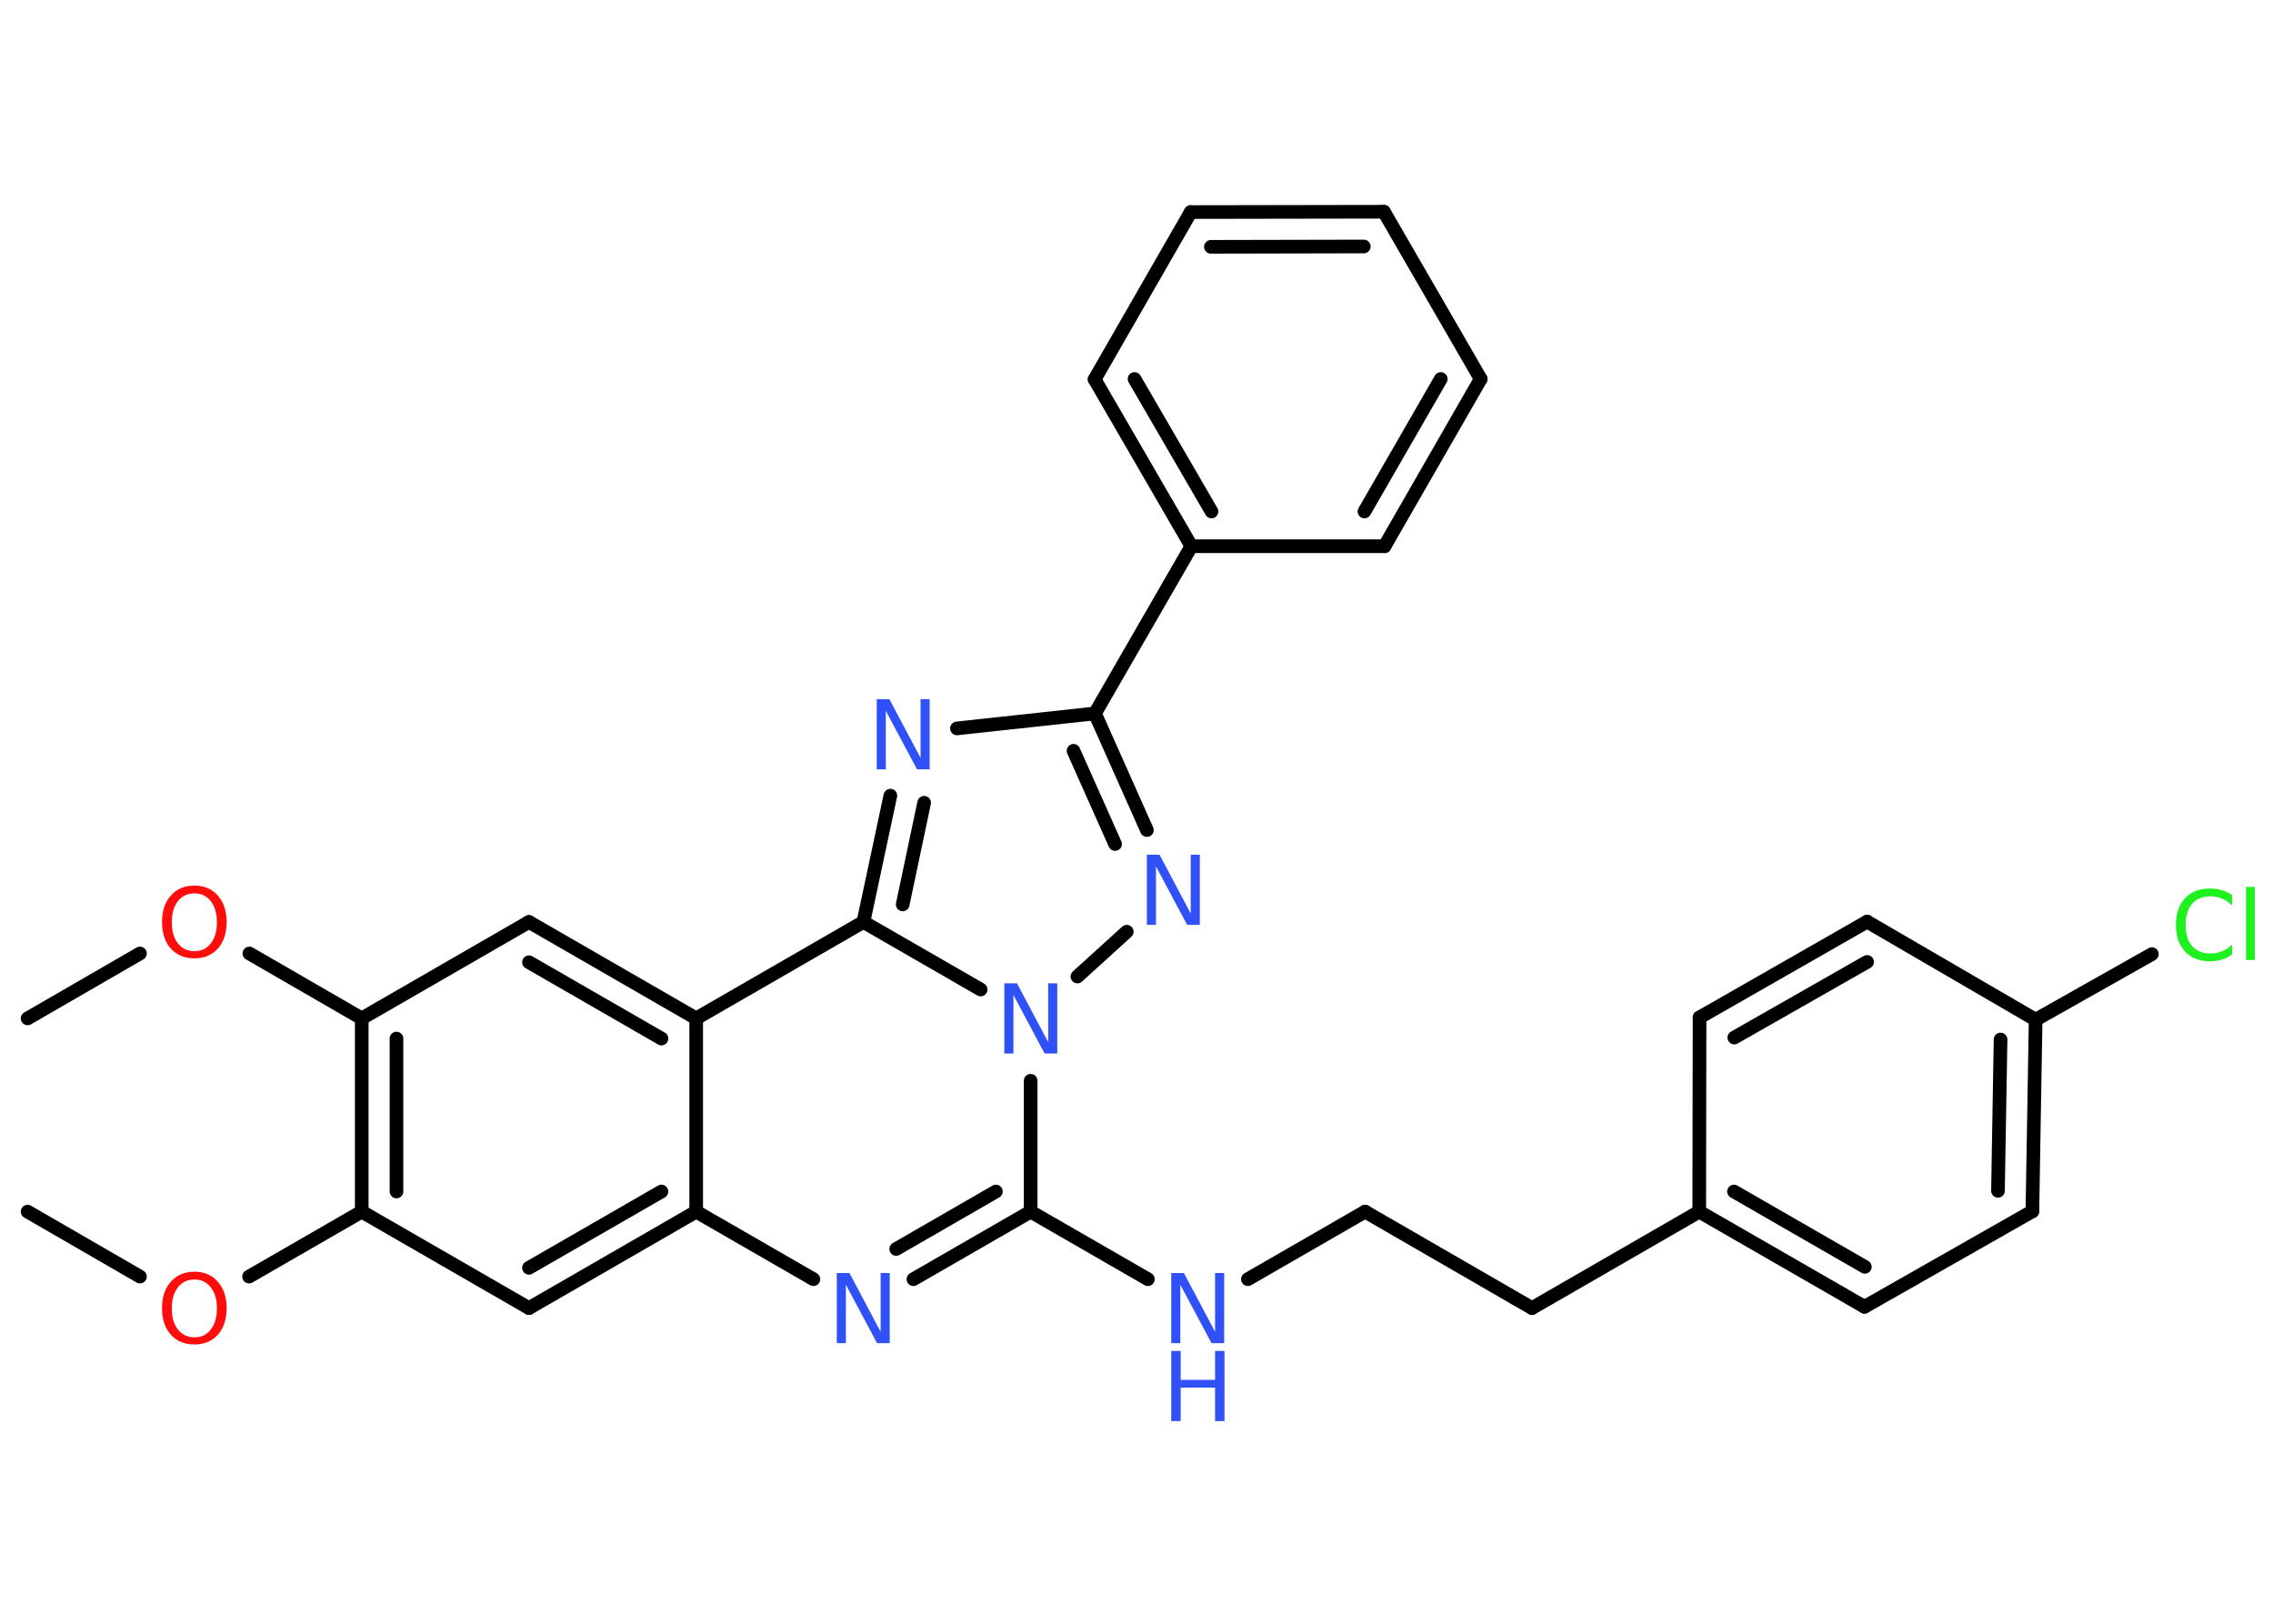 <?xml version='1.0' encoding='UTF-8'?>
<!DOCTYPE svg PUBLIC "-//W3C//DTD SVG 1.1//EN" "http://www.w3.org/Graphics/SVG/1.1/DTD/svg11.dtd">
<svg version='1.2' xmlns='http://www.w3.org/2000/svg' xmlns:xlink='http://www.w3.org/1999/xlink' width='70.0mm' height='50.0mm' viewBox='0 0 70.0 50.0'>
  <desc>Generated by the Chemistry Development Kit (http://github.com/cdk)</desc>
  <g stroke-linecap='round' stroke-linejoin='round' stroke='#000000' stroke-width='.42' fill='#3050F8'>
    <rect x='.0' y='.0' width='70.0' height='50.0' fill='#FFFFFF' stroke='none'/>
    <g id='mol1' class='mol'>
      <line id='mol1bnd1' class='bond' x1='.85' y1='37.31' x2='4.31' y2='39.31'/>
      <line id='mol1bnd2' class='bond' x1='7.67' y1='39.31' x2='11.14' y2='37.31'/>
      <line id='mol1bnd3' class='bond' x1='11.14' y1='37.31' x2='16.29' y2='40.28'/>
      <g id='mol1bnd4' class='bond'>
        <line x1='16.29' y1='40.28' x2='21.44' y2='37.31'/>
        <line x1='16.29' y1='39.04' x2='20.37' y2='36.69'/>
      </g>
      <line id='mol1bnd5' class='bond' x1='21.44' y1='37.31' x2='25.05' y2='39.39'/>
      <g id='mol1bnd6' class='bond'>
        <line x1='28.13' y1='39.39' x2='31.74' y2='37.31'/>
        <line x1='27.6' y1='38.46' x2='30.67' y2='36.69'/>
      </g>
      <line id='mol1bnd7' class='bond' x1='31.74' y1='37.31' x2='35.35' y2='39.39'/>
      <line id='mol1bnd8' class='bond' x1='38.43' y1='39.39' x2='42.04' y2='37.31'/>
      <line id='mol1bnd9' class='bond' x1='42.04' y1='37.31' x2='47.18' y2='40.28'/>
      <line id='mol1bnd10' class='bond' x1='47.18' y1='40.28' x2='52.33' y2='37.31'/>
      <g id='mol1bnd11' class='bond'>
        <line x1='52.33' y1='37.31' x2='57.42' y2='40.24'/>
        <line x1='53.4' y1='36.69' x2='57.43' y2='39.01'/>
      </g>
      <line id='mol1bnd12' class='bond' x1='57.42' y1='40.24' x2='62.59' y2='37.3'/>
      <g id='mol1bnd13' class='bond'>
        <line x1='62.59' y1='37.3' x2='62.69' y2='31.4'/>
        <line x1='61.53' y1='36.67' x2='61.61' y2='32.01'/>
      </g>
      <line id='mol1bnd14' class='bond' x1='62.69' y1='31.4' x2='66.27' y2='29.38'/>
      <line id='mol1bnd15' class='bond' x1='62.69' y1='31.4' x2='57.5' y2='28.38'/>
      <g id='mol1bnd16' class='bond'>
        <line x1='57.5' y1='28.38' x2='52.34' y2='31.33'/>
        <line x1='57.5' y1='29.62' x2='53.41' y2='31.95'/>
      </g>
      <line id='mol1bnd17' class='bond' x1='52.33' y1='37.31' x2='52.34' y2='31.33'/>
      <line id='mol1bnd18' class='bond' x1='31.74' y1='37.31' x2='31.74' y2='33.28'/>
      <line id='mol1bnd19' class='bond' x1='33.18' y1='30.07' x2='34.7' y2='28.69'/>
      <g id='mol1bnd20' class='bond'>
        <line x1='35.32' y1='25.56' x2='33.72' y2='21.97'/>
        <line x1='34.34' y1='25.99' x2='33.06' y2='23.12'/>
      </g>
      <line id='mol1bnd21' class='bond' x1='33.72' y1='21.97' x2='36.69' y2='16.82'/>
      <g id='mol1bnd22' class='bond'>
        <line x1='33.71' y1='11.68' x2='36.69' y2='16.82'/>
        <line x1='34.94' y1='11.67' x2='37.31' y2='15.75'/>
      </g>
      <line id='mol1bnd23' class='bond' x1='33.71' y1='11.68' x2='36.67' y2='6.53'/>
      <g id='mol1bnd24' class='bond'>
        <line x1='42.62' y1='6.52' x2='36.67' y2='6.53'/>
        <line x1='42.0' y1='7.59' x2='37.29' y2='7.6'/>
      </g>
      <line id='mol1bnd25' class='bond' x1='42.62' y1='6.52' x2='45.6' y2='11.67'/>
      <g id='mol1bnd26' class='bond'>
        <line x1='42.64' y1='16.82' x2='45.6' y2='11.67'/>
        <line x1='42.02' y1='15.75' x2='44.37' y2='11.67'/>
      </g>
      <line id='mol1bnd27' class='bond' x1='36.69' y1='16.82' x2='42.64' y2='16.82'/>
      <line id='mol1bnd28' class='bond' x1='33.72' y1='21.97' x2='29.47' y2='22.43'/>
      <g id='mol1bnd29' class='bond'>
        <line x1='27.42' y1='24.5' x2='26.59' y2='28.39'/>
        <line x1='28.46' y1='24.72' x2='27.8' y2='27.85'/>
      </g>
      <line id='mol1bnd30' class='bond' x1='30.2' y1='30.47' x2='26.59' y2='28.39'/>
      <line id='mol1bnd31' class='bond' x1='26.59' y1='28.39' x2='21.44' y2='31.36'/>
      <line id='mol1bnd32' class='bond' x1='21.44' y1='37.31' x2='21.44' y2='31.36'/>
      <g id='mol1bnd33' class='bond'>
        <line x1='21.44' y1='31.36' x2='16.29' y2='28.39'/>
        <line x1='20.37' y1='31.98' x2='16.29' y2='29.63'/>
      </g>
      <line id='mol1bnd34' class='bond' x1='16.29' y1='28.39' x2='11.14' y2='31.36'/>
      <g id='mol1bnd35' class='bond'>
        <line x1='11.14' y1='31.36' x2='11.14' y2='37.31'/>
        <line x1='12.21' y1='31.98' x2='12.21' y2='36.69'/>
      </g>
      <line id='mol1bnd36' class='bond' x1='11.14' y1='31.36' x2='7.68' y2='29.36'/>
      <line id='mol1bnd37' class='bond' x1='4.31' y1='29.36' x2='.85' y2='31.36'/>
      <path id='mol1atm2' class='atom' d='M5.99 39.4q-.32 .0 -.51 .24q-.19 .24 -.19 .65q.0 .41 .19 .65q.19 .24 .51 .24q.32 .0 .5 -.24q.19 -.24 .19 -.65q.0 -.41 -.19 -.65q-.19 -.24 -.5 -.24zM5.99 39.16q.45 .0 .72 .31q.27 .31 .27 .81q.0 .51 -.27 .82q-.27 .3 -.72 .3q-.46 .0 -.73 -.3q-.27 -.3 -.27 -.82q.0 -.51 .27 -.81q.27 -.31 .73 -.31z' stroke='none' fill='#FF0D0D'/>
      <path id='mol1atm6' class='atom' d='M25.77 39.2h.39l.96 1.81v-1.81h.28v2.16h-.39l-.96 -1.8v1.8h-.28v-2.16z' stroke='none'/>
      <g id='mol1atm8' class='atom'>
        <path d='M36.07 39.2h.39l.96 1.81v-1.81h.28v2.16h-.39l-.96 -1.8v1.8h-.28v-2.16z' stroke='none'/>
        <path d='M36.07 41.6h.29v.89h1.06v-.89h.29v2.16h-.29v-1.03h-1.06v1.03h-.29v-2.16z' stroke='none'/>
      </g>
      <path id='mol1atm15' class='atom' d='M68.74 27.57v.31q-.15 -.14 -.31 -.21q-.17 -.07 -.35 -.07q-.37 .0 -.57 .23q-.2 .23 -.2 .65q.0 .43 .2 .65q.2 .23 .57 .23q.19 .0 .35 -.07q.17 -.07 .31 -.2v.3q-.15 .11 -.32 .16q-.17 .05 -.36 .05q-.49 .0 -.77 -.3q-.28 -.3 -.28 -.82q.0 -.52 .28 -.82q.28 -.3 .77 -.3q.19 .0 .36 .05q.17 .05 .32 .15zM69.17 27.31h.27v2.25h-.27v-2.25z' stroke='none' fill='#1FF01F'/>
      <path id='mol1atm18' class='atom' d='M30.93 30.28h.39l.96 1.81v-1.81h.28v2.16h-.39l-.96 -1.8v1.8h-.28v-2.16z' stroke='none'/>
      <path id='mol1atm19' class='atom' d='M35.32 26.32h.39l.96 1.81v-1.81h.28v2.16h-.39l-.96 -1.8v1.8h-.28v-2.16z' stroke='none'/>
      <path id='mol1atm27' class='atom' d='M27.0 21.53h.39l.96 1.81v-1.81h.28v2.16h-.39l-.96 -1.8v1.8h-.28v-2.16z' stroke='none'/>
      <path id='mol1atm32' class='atom' d='M5.99 27.51q-.32 .0 -.51 .24q-.19 .24 -.19 .65q.0 .41 .19 .65q.19 .24 .51 .24q.32 .0 .5 -.24q.19 -.24 .19 -.65q.0 -.41 -.19 -.65q-.19 -.24 -.5 -.24zM5.99 27.27q.45 .0 .72 .31q.27 .31 .27 .81q.0 .51 -.27 .82q-.27 .3 -.72 .3q-.46 .0 -.73 -.3q-.27 -.3 -.27 -.82q.0 -.51 .27 -.81q.27 -.31 .73 -.31z' stroke='none' fill='#FF0D0D'/>
    </g>
  </g>
</svg>
